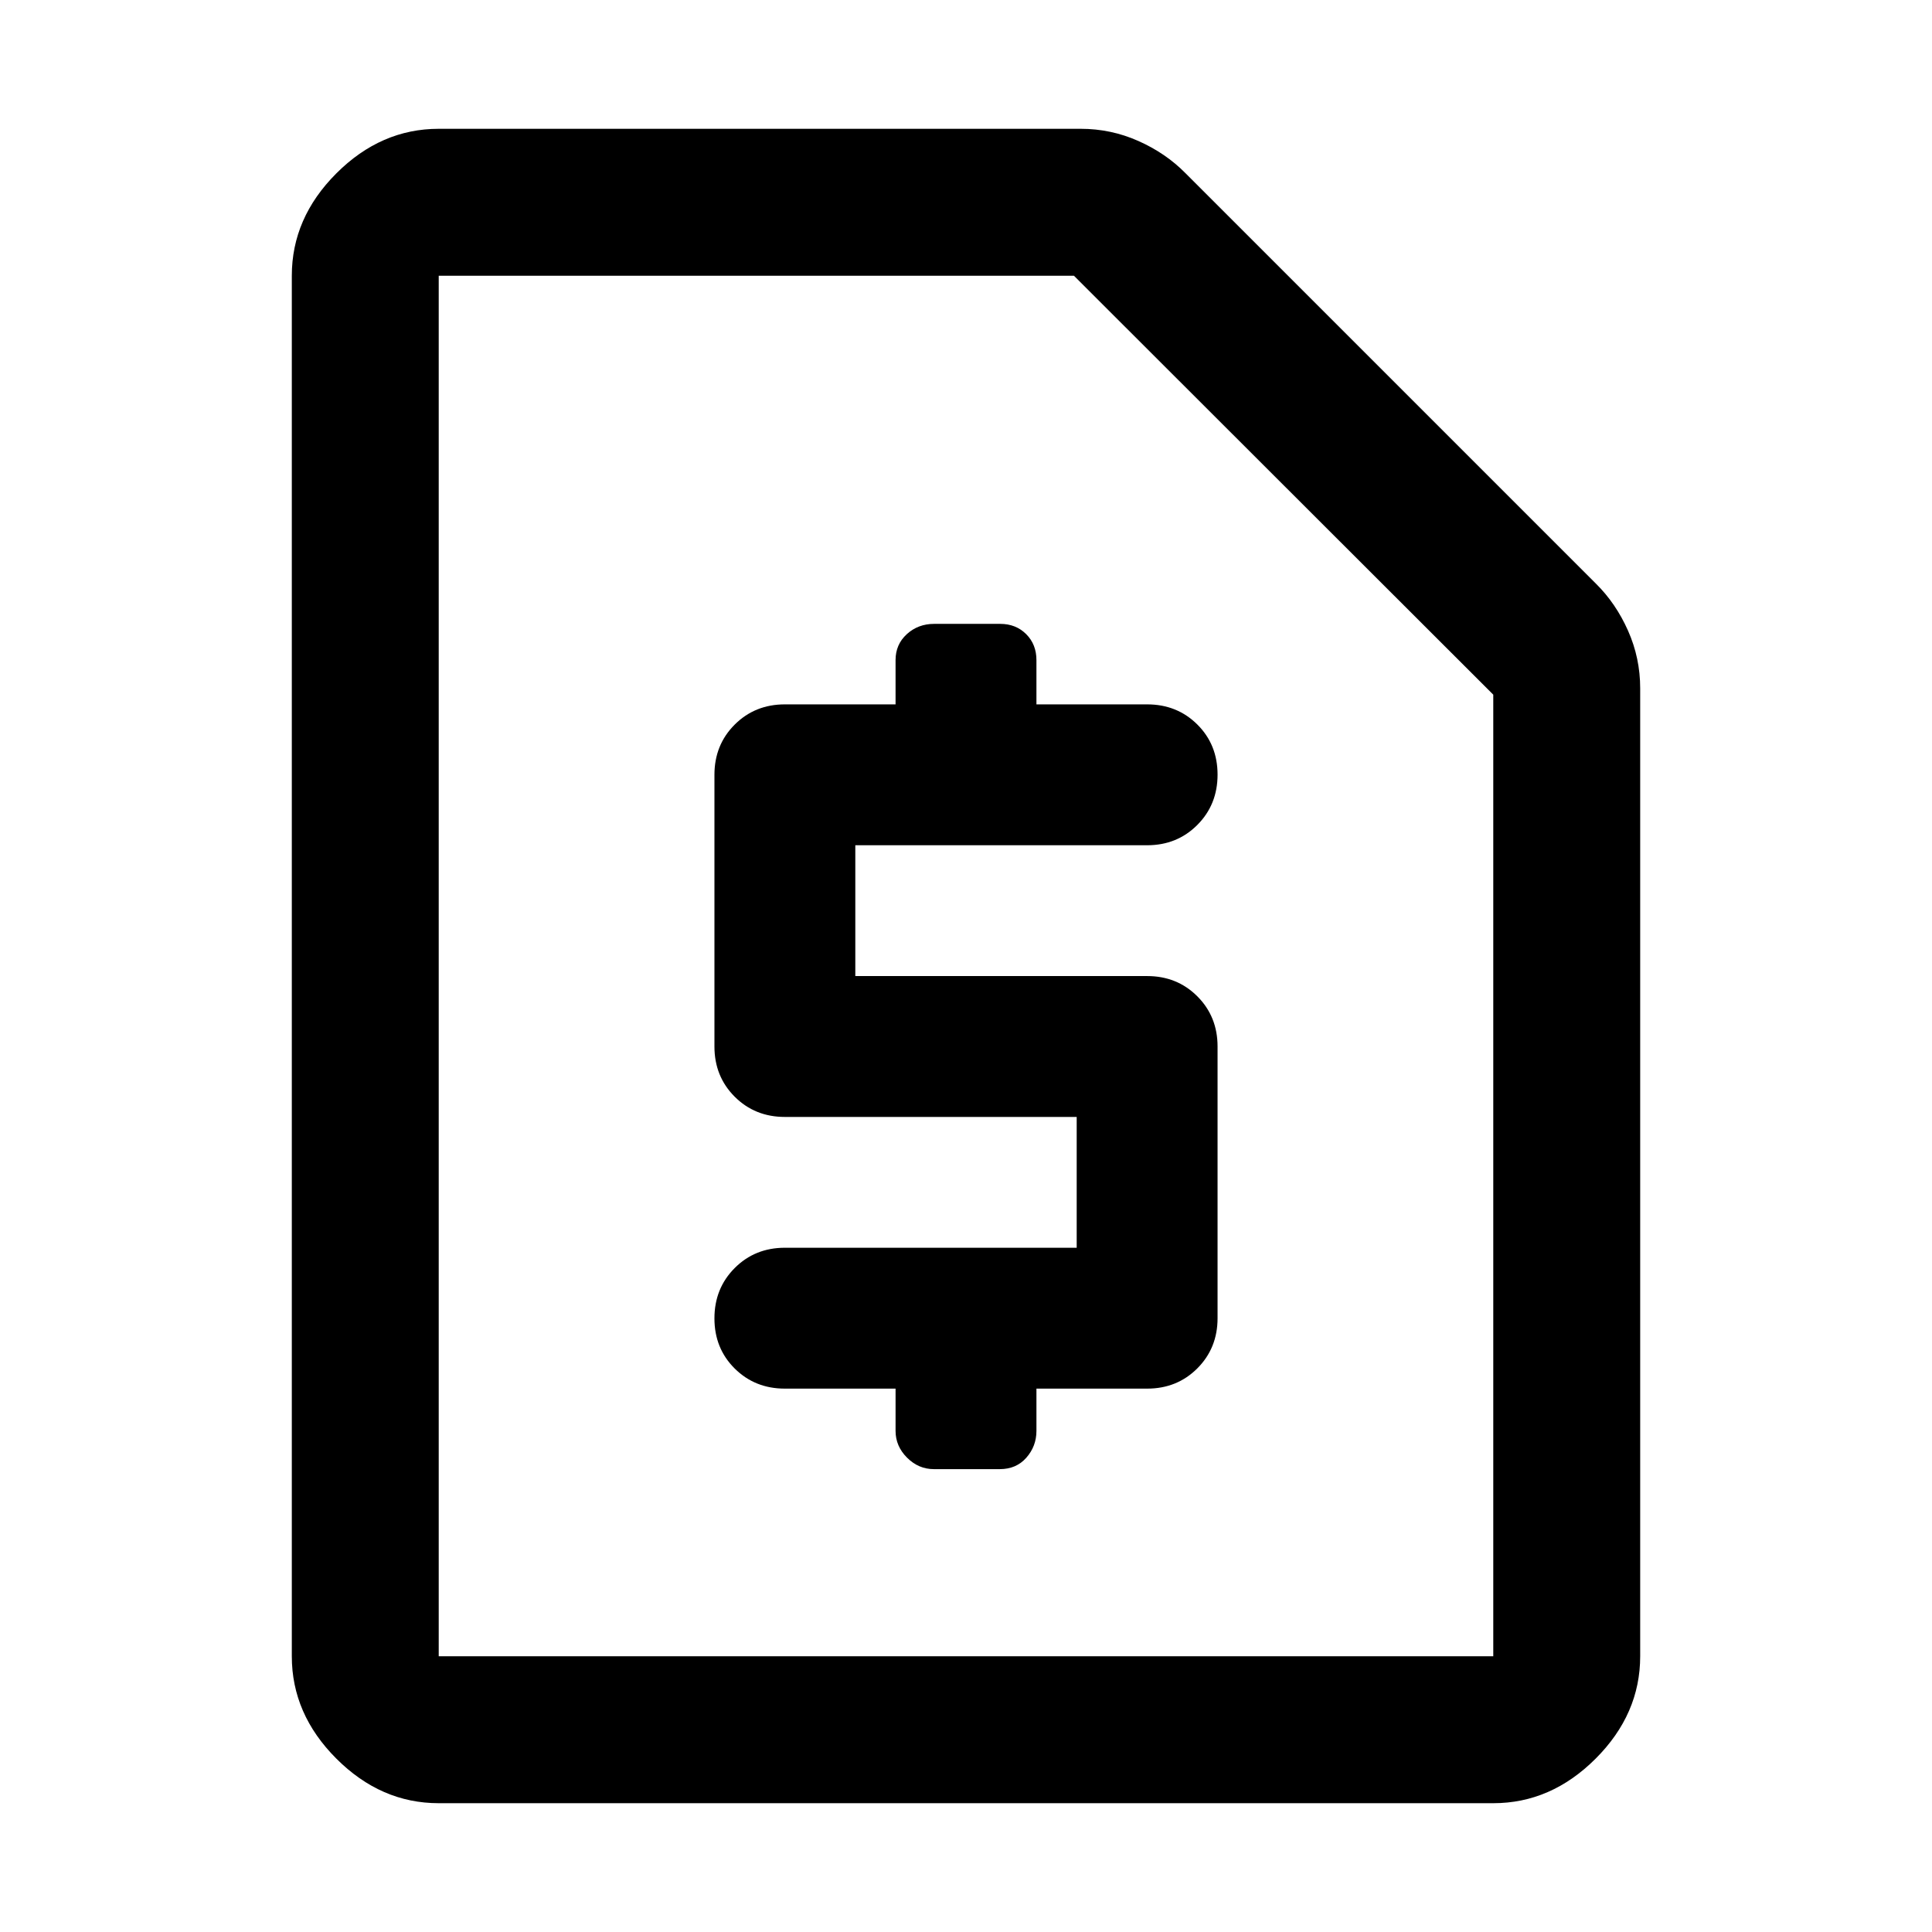 <svg xmlns="http://www.w3.org/2000/svg" height="48" viewBox="0 -960 960 960" width="48"><path d="M445-270v21q0 7.6 5.7 13.3 5.7 5.7 13.3 5.7h32.83q8.17 0 13.17-5.7t5-13.3v-21h55q14.88 0 24.94-10.06Q605-290.13 605-305v-135q0-14.88-10.06-24.94T570-475H425v-65h145q14.88 0 24.94-10.09t10.06-25Q605-590 594.94-600T570-610h-55v-22q0-7.8-5.1-12.9-5.1-5.1-12.9-5.1h-32.83q-7.97 0-13.57 5.1-5.6 5.1-5.6 12.9v22h-55q-14.87 0-24.94 10.06Q355-589.88 355-575v135q0 14.87 10.06 24.94Q375.13-405 390-405h145v65H390q-14.87 0-24.94 10.09-10.06 10.09-10.06 25T365.06-280q10.07 10 24.94 10h55ZM218-64q-28.73 0-50.86-22.14Q145-108.28 145-137v-686q0-28.72 22.14-50.86Q189.27-896 218-896h319q15.02 0 28.62 6.04Q579.23-883.91 589-874l204 204q9.91 9.77 15.96 23.38Q815-633.02 815-618v481q0 28.72-22.14 50.86T742-64H218Zm0-73h524v-477.82L533.62-823H218v686Zm0 0v-686 686Z"/></svg>